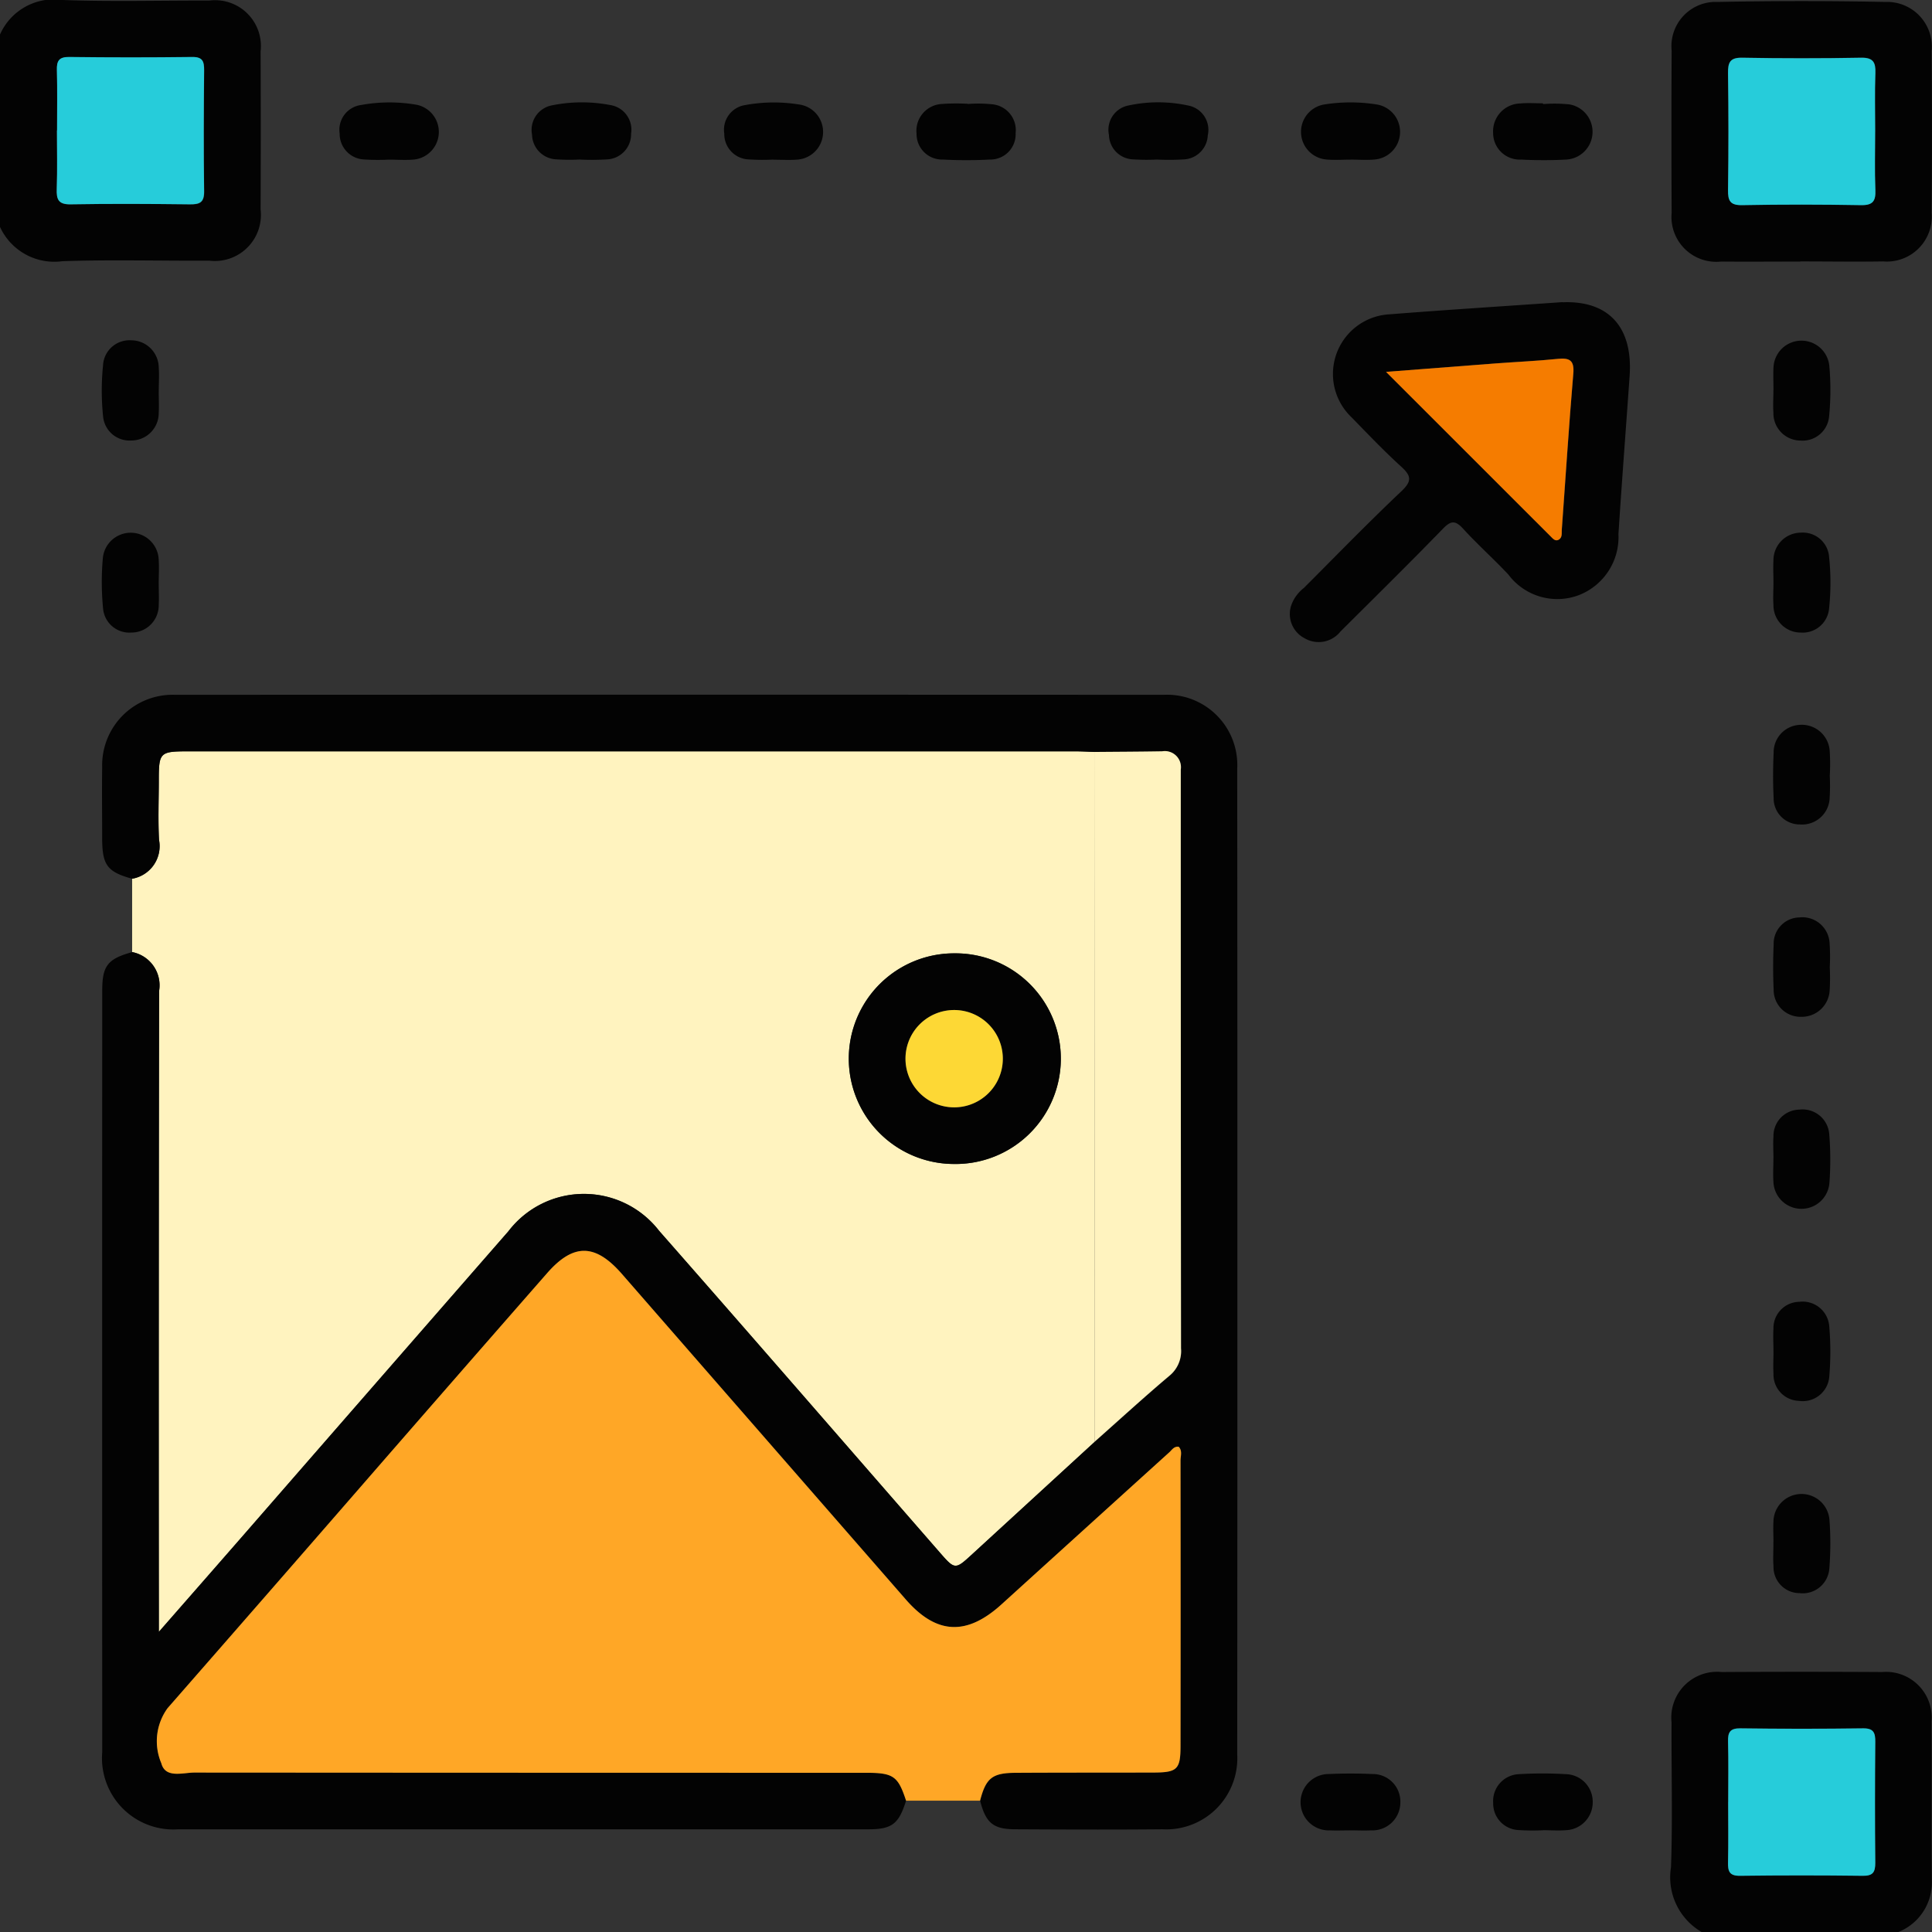 <svg id="Grupo_120393" data-name="Grupo 120393" xmlns="http://www.w3.org/2000/svg" xmlns:xlink="http://www.w3.org/1999/xlink" width="84.995" height="85.001" viewBox="0 0 84.995 85.001">
  <rect x="0" y="0" width="84.995" height="85.001" fill="#333333" stroke="none"/>
  <defs>
    <clipPath id="clip-path">
      <rect id="Rectángulo_37897" data-name="Rectángulo 37897" width="84.995" height="85.001" fill="none"/>
    </clipPath>
  </defs>
  <g id="Grupo_120392" data-name="Grupo 120392" clip-path="url(#clip-path)">
    <path id="Trazado_182491" data-name="Trazado 182491" d="M332.4,342.65a2.779,2.779,0,0,1-1.359-2.849c.076-2.125.014-4.255.024-6.383a2.015,2.015,0,0,1,2.212-2.211q3.524-.021,7.049,0a2.01,2.01,0,0,1,2.179,2.171c.02,2.349-.01,4.7.013,7.047a2.345,2.345,0,0,1-1.484,2.224Zm1.155-5.728c0,.885.014,1.77-.006,2.655-.009.395.057.6.531.593q2.7-.038,5.394,0c.451.006.558-.158.553-.578q-.028-2.654,0-5.309c0-.4-.067-.6-.537-.6q-2.7.035-5.394,0c-.458-.006-.556.172-.546.582.023.884.007,1.77.007,2.655" transform="translate(-257.529 -257.649)" fill="#030303"/>
    <path id="Trazado_182492" data-name="Trazado 182492" d="M0,1.519A2.592,2.592,0,0,1,2.735,0C4.887.081,7.043.019,9.2.027a2.016,2.016,0,0,1,2.265,2.232q.014,3.48,0,6.959a2.027,2.027,0,0,1-2.255,2.251c-2.155.012-4.311-.05-6.463.023A2.628,2.628,0,0,1,0,9.984ZM2.509,5.742c0,.857.022,1.715-.008,2.572-.017.473.074.692.625.681,1.742-.035,3.485-.025,5.228,0,.441.005.639-.081.631-.583-.029-1.769-.02-3.539,0-5.309,0-.4-.061-.6-.533-.591q-2.7.038-5.394,0c-.453-.006-.563.162-.551.58.025.884.008,1.77.008,2.655" transform="translate(0 -0.001)" fill="#030303"/>
    <path id="Trazado_182493" data-name="Trazado 182493" d="M26.179,157.679V154.45a1.454,1.454,0,0,0,1.184-1.707c-.048-.882-.011-1.768-.01-2.652,0-1.194.053-1.245,1.282-1.245H67.683c.276,0,.551.017.827.026q0,15.177.009,30.355l-5.371,4.927c-.768.7-.768.706-1.463-.091-4.106-4.709-8.2-9.43-12.323-14.122a4.18,4.18,0,0,0-6.631.018q-5.809,6.653-11.609,13.314c-1.209,1.386-2.422,2.77-3.77,4.311v-1.077q0-13.561.012-27.122a1.49,1.49,0,0,0-1.186-1.709M62.311,167a4.634,4.634,0,1,0,.059-9.267A4.633,4.633,0,0,0,62.311,167" transform="translate(-20.366 -115.793)" fill="#fff3bf"/>
    <path id="Trazado_182494" data-name="Trazado 182494" d="M63.869,140.143c-.276-.009-.551-.026-.827-.026H23.994c-1.229,0-1.281.05-1.282,1.245,0,.884-.038,1.77.01,2.652a1.454,1.454,0,0,1-1.184,1.707c-1.09-.3-1.315-.6-1.318-1.757,0-1.051-.016-2.1,0-3.153a3.1,3.1,0,0,1,3.211-3.182q21.743-.01,43.486,0a3.092,3.092,0,0,1,3.238,3.239q.014,21.695,0,43.389a3.128,3.128,0,0,1-3.294,3.281c-2.158.02-4.316.012-6.473,0-.974,0-1.3-.29-1.544-1.258.26-.994.533-1.22,1.559-1.226,2.02-.011,4.04-.007,6.06-.012,1.061,0,1.2-.135,1.2-1.189q0-6.265,0-12.53c0-.2.092-.435-.081-.614-.214-.023-.3.143-.415.248q-3.692,3.341-7.379,6.687c-1.536,1.393-2.864,1.329-4.209-.214q-6.246-7.159-12.49-14.321c-1.171-1.343-2.132-1.361-3.293-.034q-4.179,4.778-8.348,9.566T23.1,182.208a2.47,2.47,0,0,0-.276,2.423c.176.682.943.411,1.461.411q14.776.018,29.552.01c1.194,0,1.4.15,1.75,1.224-.319,1.022-.615,1.262-1.646,1.263q-15.188,0-30.375,0a3.138,3.138,0,0,1-3.343-3.4q-.007-16.758,0-33.517c0-1.076.248-1.38,1.317-1.674a1.49,1.49,0,0,1,1.186,1.709q-.031,13.561-.012,27.121v1.077c1.348-1.541,2.561-2.924,3.77-4.311q5.8-6.657,11.609-13.314a4.18,4.18,0,0,1,6.631-.018c4.125,4.692,8.217,9.413,12.323,14.122.695.8.7.8,1.463.091l5.371-4.927c1.093-.971,2.171-1.961,3.288-2.9a1.4,1.4,0,0,0,.517-1.211q-.021-12.525-.01-25.051c0-.138,0-.276,0-.415a.708.708,0,0,0-.818-.8c-.995.017-1.99.02-2.985.029" transform="translate(-15.725 -107.062)" fill="#030303"/>
    <path id="Trazado_182495" data-name="Trazado 182495" d="M64.077,271.99c-.351-1.074-.555-1.224-1.75-1.224q-14.776,0-29.552-.01c-.518,0-1.284.271-1.461-.411a2.47,2.47,0,0,1,.276-2.423q4.18-4.777,8.346-9.568t8.348-9.566c1.161-1.327,2.122-1.309,3.293.034q6.244,7.162,12.49,14.321c1.346,1.542,2.673,1.607,4.209.214q3.688-3.346,7.379-6.687c.115-.1.2-.27.415-.248.173.179.08.41.081.614q.01,6.265,0,12.53c0,1.054-.135,1.186-1.2,1.189-2.02.005-4.04,0-6.06.012-1.026.006-1.3.231-1.559,1.226l-3.264,0" transform="translate(-24.217 -192.775)" fill="#ffa726"/>
    <path id="Trazado_182496" data-name="Trazado 182496" d="M267.563,59.868c1.994-.08,3.1,1.063,2.945,3.252-.163,2.315-.341,4.629-.491,6.945a2.739,2.739,0,0,1-1.724,2.68,2.687,2.687,0,0,1-3.12-.9c-.642-.686-1.348-1.312-1.981-2.006-.344-.378-.54-.38-.9-.005-1.482,1.527-3,3.019-4.508,4.522a1.221,1.221,0,0,1-1.574.293,1.2,1.2,0,0,1-.6-1.412,1.667,1.667,0,0,1,.567-.8c1.427-1.427,2.832-2.877,4.3-4.264.478-.453.412-.683-.025-1.081-.756-.687-1.462-1.43-2.176-2.162a2.629,2.629,0,0,1,1.663-4.532c2.48-.195,4.962-.352,7.629-.537m-7.776,3.063,7.254,7.251c.1.1.2.221.347.137.169-.1.124-.292.136-.45.167-2.286.311-4.574.506-6.857.051-.6-.176-.7-.692-.647-.907.088-1.818.128-2.727.2-1.532.115-3.062.235-4.824.372" transform="translate(-198.816 -46.57)" fill="#030303"/>
    <path id="Trazado_182497" data-name="Trazado 182497" d="M336.8,11.679c-1.162,0-2.324.011-3.485,0a1.973,1.973,0,0,1-2.176-2.144q-.019-3.567,0-7.134A1.949,1.949,0,0,1,333.167.257q3.691-.073,7.384,0a1.969,1.969,0,0,1,2.026,2.155q.03,3.567,0,7.134a1.975,1.975,0,0,1-2.124,2.127c-1.217.019-2.434,0-3.651,0m3.291-5.721c0-.856-.022-1.712.009-2.567.018-.481-.1-.688-.634-.678q-2.609.046-5.218,0c-.54-.01-.636.2-.63.678q.034,2.567,0,5.134c-.007.477.083.684.627.674,1.739-.035,3.479-.032,5.218,0,.531.01.657-.181.637-.672-.035-.854-.01-1.711-.01-2.567" transform="translate(-257.598 -0.172)" fill="#030303"/>
    <path id="Trazado_182498" data-name="Trazado 182498" d="M297.993,20.494a6.409,6.409,0,0,1,1.15.012,1.223,1.223,0,0,1-.134,2.429c-.658.036-1.32.034-1.979,0a1.171,1.171,0,0,1-1.233-1.169,1.227,1.227,0,0,1,1.206-1.3c.327-.031.66-.005.99-.005v.026" transform="translate(-230.11 -15.915)" fill="#030303"/>
    <path id="Trazado_182499" data-name="Trazado 182499" d="M69.43,22.8a9.466,9.466,0,0,1-1.071-.007,1.126,1.126,0,0,1-1.083-1.14,1.1,1.1,0,0,1,.943-1.257,6.975,6.975,0,0,1,2.46-.007A1.221,1.221,0,0,1,70.5,22.8c-.355.027-.714,0-1.072,0V22.8" transform="translate(-52.333 -15.777)" fill="#030303"/>
    <path id="Trazado_182500" data-name="Trazado 182500" d="M259.928,22.807c-.357,0-.717.026-1.071-.006a1.221,1.221,0,0,1-.126-2.415,7.38,7.38,0,0,1,2.38,0A1.221,1.221,0,0,1,261,22.8c-.354.035-.714.006-1.071.006" transform="translate(-200.507 -15.784)" fill="#030303"/>
    <path id="Trazado_182501" data-name="Trazado 182501" d="M107.491,22.792a8.734,8.734,0,0,1-1.071-.008,1.113,1.113,0,0,1-1.047-1.084,1.1,1.1,0,0,1,.89-1.293,6.642,6.642,0,0,1,2.538-.013,1.1,1.1,0,0,1,.93,1.265,1.11,1.11,0,0,1-1.087,1.13,11.415,11.415,0,0,1-1.154.007v0" transform="translate(-81.967 -15.775)" fill="#030303"/>
    <path id="Trazado_182502" data-name="Trazado 182502" d="M221.785,22.785a9.715,9.715,0,0,1-1.07-.008,1.1,1.1,0,0,1-1.053-1.074,1.089,1.089,0,0,1,.875-1.3,6.234,6.234,0,0,1,2.614.006,1.089,1.089,0,0,1,.858,1.312,1.109,1.109,0,0,1-1.071,1.059,11.153,11.153,0,0,1-1.153.006" transform="translate(-170.875 -15.766)" fill="#030303"/>
    <path id="Trazado_182503" data-name="Trazado 182503" d="M145.629,22.8a9.836,9.836,0,0,1-1.071-.007,1.118,1.118,0,0,1-1.086-1.133A1.1,1.1,0,0,1,144.4,20.4a6.983,6.983,0,0,1,2.459-.008A1.22,1.22,0,0,1,146.7,22.8c-.355.029-.714.005-1.071.005v0" transform="translate(-111.609 -15.779)" fill="#030303"/>
    <path id="Trazado_182504" data-name="Trazado 182504" d="M183.81,20.506a5.927,5.927,0,0,1,1.068.012,1.142,1.142,0,0,1,1.041,1.266,1.113,1.113,0,0,1-1.137,1.166,19.093,19.093,0,0,1-2.06,0,1.124,1.124,0,0,1-1.162-1.144,1.181,1.181,0,0,1,1.1-1.3,9.026,9.026,0,0,1,1.153-.009s0,.007,0,.011" transform="translate(-141.238 -15.931)" fill="#030303"/>
    <path id="Trazado_182505" data-name="Trazado 182505" d="M22.647,69.714c0,.3.017.607,0,.908a1.206,1.206,0,0,1-1.2,1.22,1.169,1.169,0,0,1-1.25-1.082,11.059,11.059,0,0,1,0-2.226,1.164,1.164,0,0,1,1.234-1.1,1.214,1.214,0,0,1,1.217,1.2c.024.356,0,.715,0,1.073" transform="translate(-15.664 -52.463)" fill="#030303"/>
    <path id="Trazado_182506" data-name="Trazado 182506" d="M351.316,69.616c0-.33-.016-.662,0-.991a1.232,1.232,0,0,1,2.455-.1,11.96,11.96,0,0,1-.006,2.226,1.169,1.169,0,0,1-1.252,1.08,1.2,1.2,0,0,1-1.2-1.221c-.021-.329,0-.66,0-.991" transform="translate(-273.295 -52.449)" fill="#030303"/>
    <path id="Trazado_182507" data-name="Trazado 182507" d="M22.657,107.783c0,.3.017.607,0,.908a1.2,1.2,0,0,1-1.2,1.216,1.162,1.162,0,0,1-1.25-1.077,11.935,11.935,0,0,1-.006-2.225,1.232,1.232,0,0,1,2.455.1c.023.356,0,.715,0,1.073" transform="translate(-15.674 -82.079)" fill="#030303"/>
    <path id="Trazado_182508" data-name="Trazado 182508" d="M353.764,183.935a9.362,9.362,0,0,1-.006.989,1.229,1.229,0,0,1-1.264,1.159,1.181,1.181,0,0,1-1.2-1.2c-.03-.659-.029-1.321,0-1.98a1.154,1.154,0,0,1,1.127-1.192,1.2,1.2,0,0,1,1.33,1.075,8.754,8.754,0,0,1,.009,1.153h.007" transform="translate(-273.265 -141.35)" fill="#030303"/>
    <path id="Trazado_182509" data-name="Trazado 182509" d="M351.315,107.72c0-.33-.018-.662,0-.99a1.212,1.212,0,0,1,1.21-1.206,1.158,1.158,0,0,1,1.24,1.087,10.748,10.748,0,0,1,0,2.224,1.166,1.166,0,0,1-1.245,1.085,1.2,1.2,0,0,1-1.205-1.209c-.022-.329,0-.66,0-.99" transform="translate(-273.295 -82.091)" fill="#030303"/>
    <path id="Trazado_182510" data-name="Trazado 182510" d="M353.762,145.813a8.8,8.8,0,0,1-.008,1.072,1.213,1.213,0,0,1-1.31,1.1,1.148,1.148,0,0,1-1.15-1.169c-.033-.659-.03-1.321,0-1.98a1.211,1.211,0,0,1,1.18-1.234,1.231,1.231,0,0,1,1.286,1.137,9.284,9.284,0,0,1,.006,1.072" transform="translate(-273.266 -111.715)" fill="#030303"/>
    <path id="Trazado_182511" data-name="Trazado 182511" d="M351.312,260.055c0-.33-.02-.661,0-.99a1.155,1.155,0,0,1,1.138-1.179,1.173,1.173,0,0,1,1.317,1.079,13.157,13.157,0,0,1,0,2.224,1.169,1.169,0,0,1-1.338,1.054,1.154,1.154,0,0,1-1.115-1.2c-.02-.329,0-.66,0-.99" transform="translate(-273.292 -200.615)" fill="#030303"/>
    <path id="Trazado_182512" data-name="Trazado 182512" d="M351.313,298.079c0-.3-.017-.606,0-.907a1.234,1.234,0,0,1,2.464-.07,14.019,14.019,0,0,1-.006,2.142,1.174,1.174,0,0,1-1.316,1.082,1.148,1.148,0,0,1-1.14-1.174c-.026-.356,0-.714-.005-1.072" transform="translate(-273.293 -230.239)" fill="#030303"/>
    <path id="Trazado_182513" data-name="Trazado 182513" d="M259.9,353.848c-.3,0-.606.013-.908,0a1.24,1.24,0,1,1-.041-2.479c.631-.028,1.266-.029,1.9,0a1.213,1.213,0,0,1,1.242,1.258,1.227,1.227,0,0,1-1.283,1.22c-.3.016-.605,0-.908,0" transform="translate(-200.487 -273.324)" fill="#030303"/>
    <path id="Trazado_182514" data-name="Trazado 182514" d="M298.013,353.831a9.522,9.522,0,0,1-1.072-.007,1.166,1.166,0,0,1-1.134-1.189,1.184,1.184,0,0,1,1.134-1.271,17.362,17.362,0,0,1,2.062,0,1.213,1.213,0,0,1,1.183,1.234A1.225,1.225,0,0,1,299,353.829c-.328.027-.66,0-.99,0v0" transform="translate(-230.117 -273.313)" fill="#030303"/>
    <path id="Trazado_182515" data-name="Trazado 182515" d="M351.311,221.967c0-.33-.021-.662,0-.99a1.16,1.16,0,0,1,1.141-1.177,1.177,1.177,0,0,1,1.314,1.085,13.965,13.965,0,0,1,.007,2.142,1.234,1.234,0,0,1-2.464-.07c-.021-.329,0-.66,0-.99" transform="translate(-273.291 -170.985)" fill="#030303"/>
    <path id="Trazado_182516" data-name="Trazado 182516" d="M342.352,345.64c0-.885.016-1.77-.007-2.655-.011-.41.087-.588.546-.582q2.7.036,5.394,0c.47-.006.541.2.537.6-.015,1.77-.017,3.54,0,5.309,0,.42-.1.584-.553.578q-2.7-.034-5.394,0c-.474.007-.54-.2-.531-.593.02-.884.006-1.77.006-2.655" transform="translate(-266.322 -266.367)" fill="#26ccda"/>
    <path id="Trazado_182517" data-name="Trazado 182517" d="M11.261,14.519c0-.885.018-1.77-.008-2.655-.012-.418.1-.586.551-.58q2.7.034,5.394,0c.472-.007.536.195.533.591-.015,1.77-.024,3.54,0,5.309.008.5-.189.588-.631.583-1.743-.02-3.486-.03-5.228,0-.551.011-.641-.209-.625-.681.03-.856.009-1.714.009-2.572" transform="translate(-8.752 -8.778)" fill="#26ccda"/>
    <path id="Trazado_182518" data-name="Trazado 182518" d="M216.8,148.865c1-.009,1.99-.012,2.985-.029a.708.708,0,0,1,.818.8c0,.138,0,.276,0,.415q0,12.525.01,25.051a1.4,1.4,0,0,1-.517,1.211c-1.117.943-2.195,1.933-3.288,2.9q0-15.178-.009-30.355" transform="translate(-168.657 -115.784)" fill="#fff3bf"/>
    <path id="Trazado_182519" data-name="Trazado 182519" d="M172.759,198.136a4.633,4.633,0,0,1,.059-9.267,4.634,4.634,0,1,1-.059,9.267m.054-2.492a2.141,2.141,0,1,0-.045-4.282,2.141,2.141,0,1,0,.045,4.282" transform="translate(-130.814 -146.928)" fill="#030303"/>
    <path id="Trazado_182520" data-name="Trazado 182520" d="M274.562,71.649c1.761-.136,3.292-.257,4.824-.372.909-.068,1.82-.107,2.727-.2.516-.05.743.046.692.647-.194,2.284-.339,4.571-.506,6.857-.012.159.033.353-.136.45-.146.084-.251-.04-.347-.137l-7.254-7.251" transform="translate(-213.591 -55.288)" fill="#f57c00"/>
    <path id="Trazado_182521" data-name="Trazado 182521" d="M348.81,14.689c0,.856-.025,1.712.01,2.567.02.491-.106.682-.637.672-1.739-.031-3.479-.034-5.218,0-.544.011-.634-.2-.627-.674q.036-2.567,0-5.134c-.006-.476.09-.688.63-.678q2.608.048,5.218,0c.535-.01.651.2.634.678-.031.855-.009,1.711-.009,2.567" transform="translate(-266.316 -8.902)" fill="#26ccda"/>
    <path id="Trazado_182522" data-name="Trazado 182522" d="M181.517,204.377a2.141,2.141,0,1,1-.045-4.282,2.141,2.141,0,1,1,.045,4.282" transform="translate(-139.518 -155.661)" fill="#fdd835"/>
  </g>
</svg>
